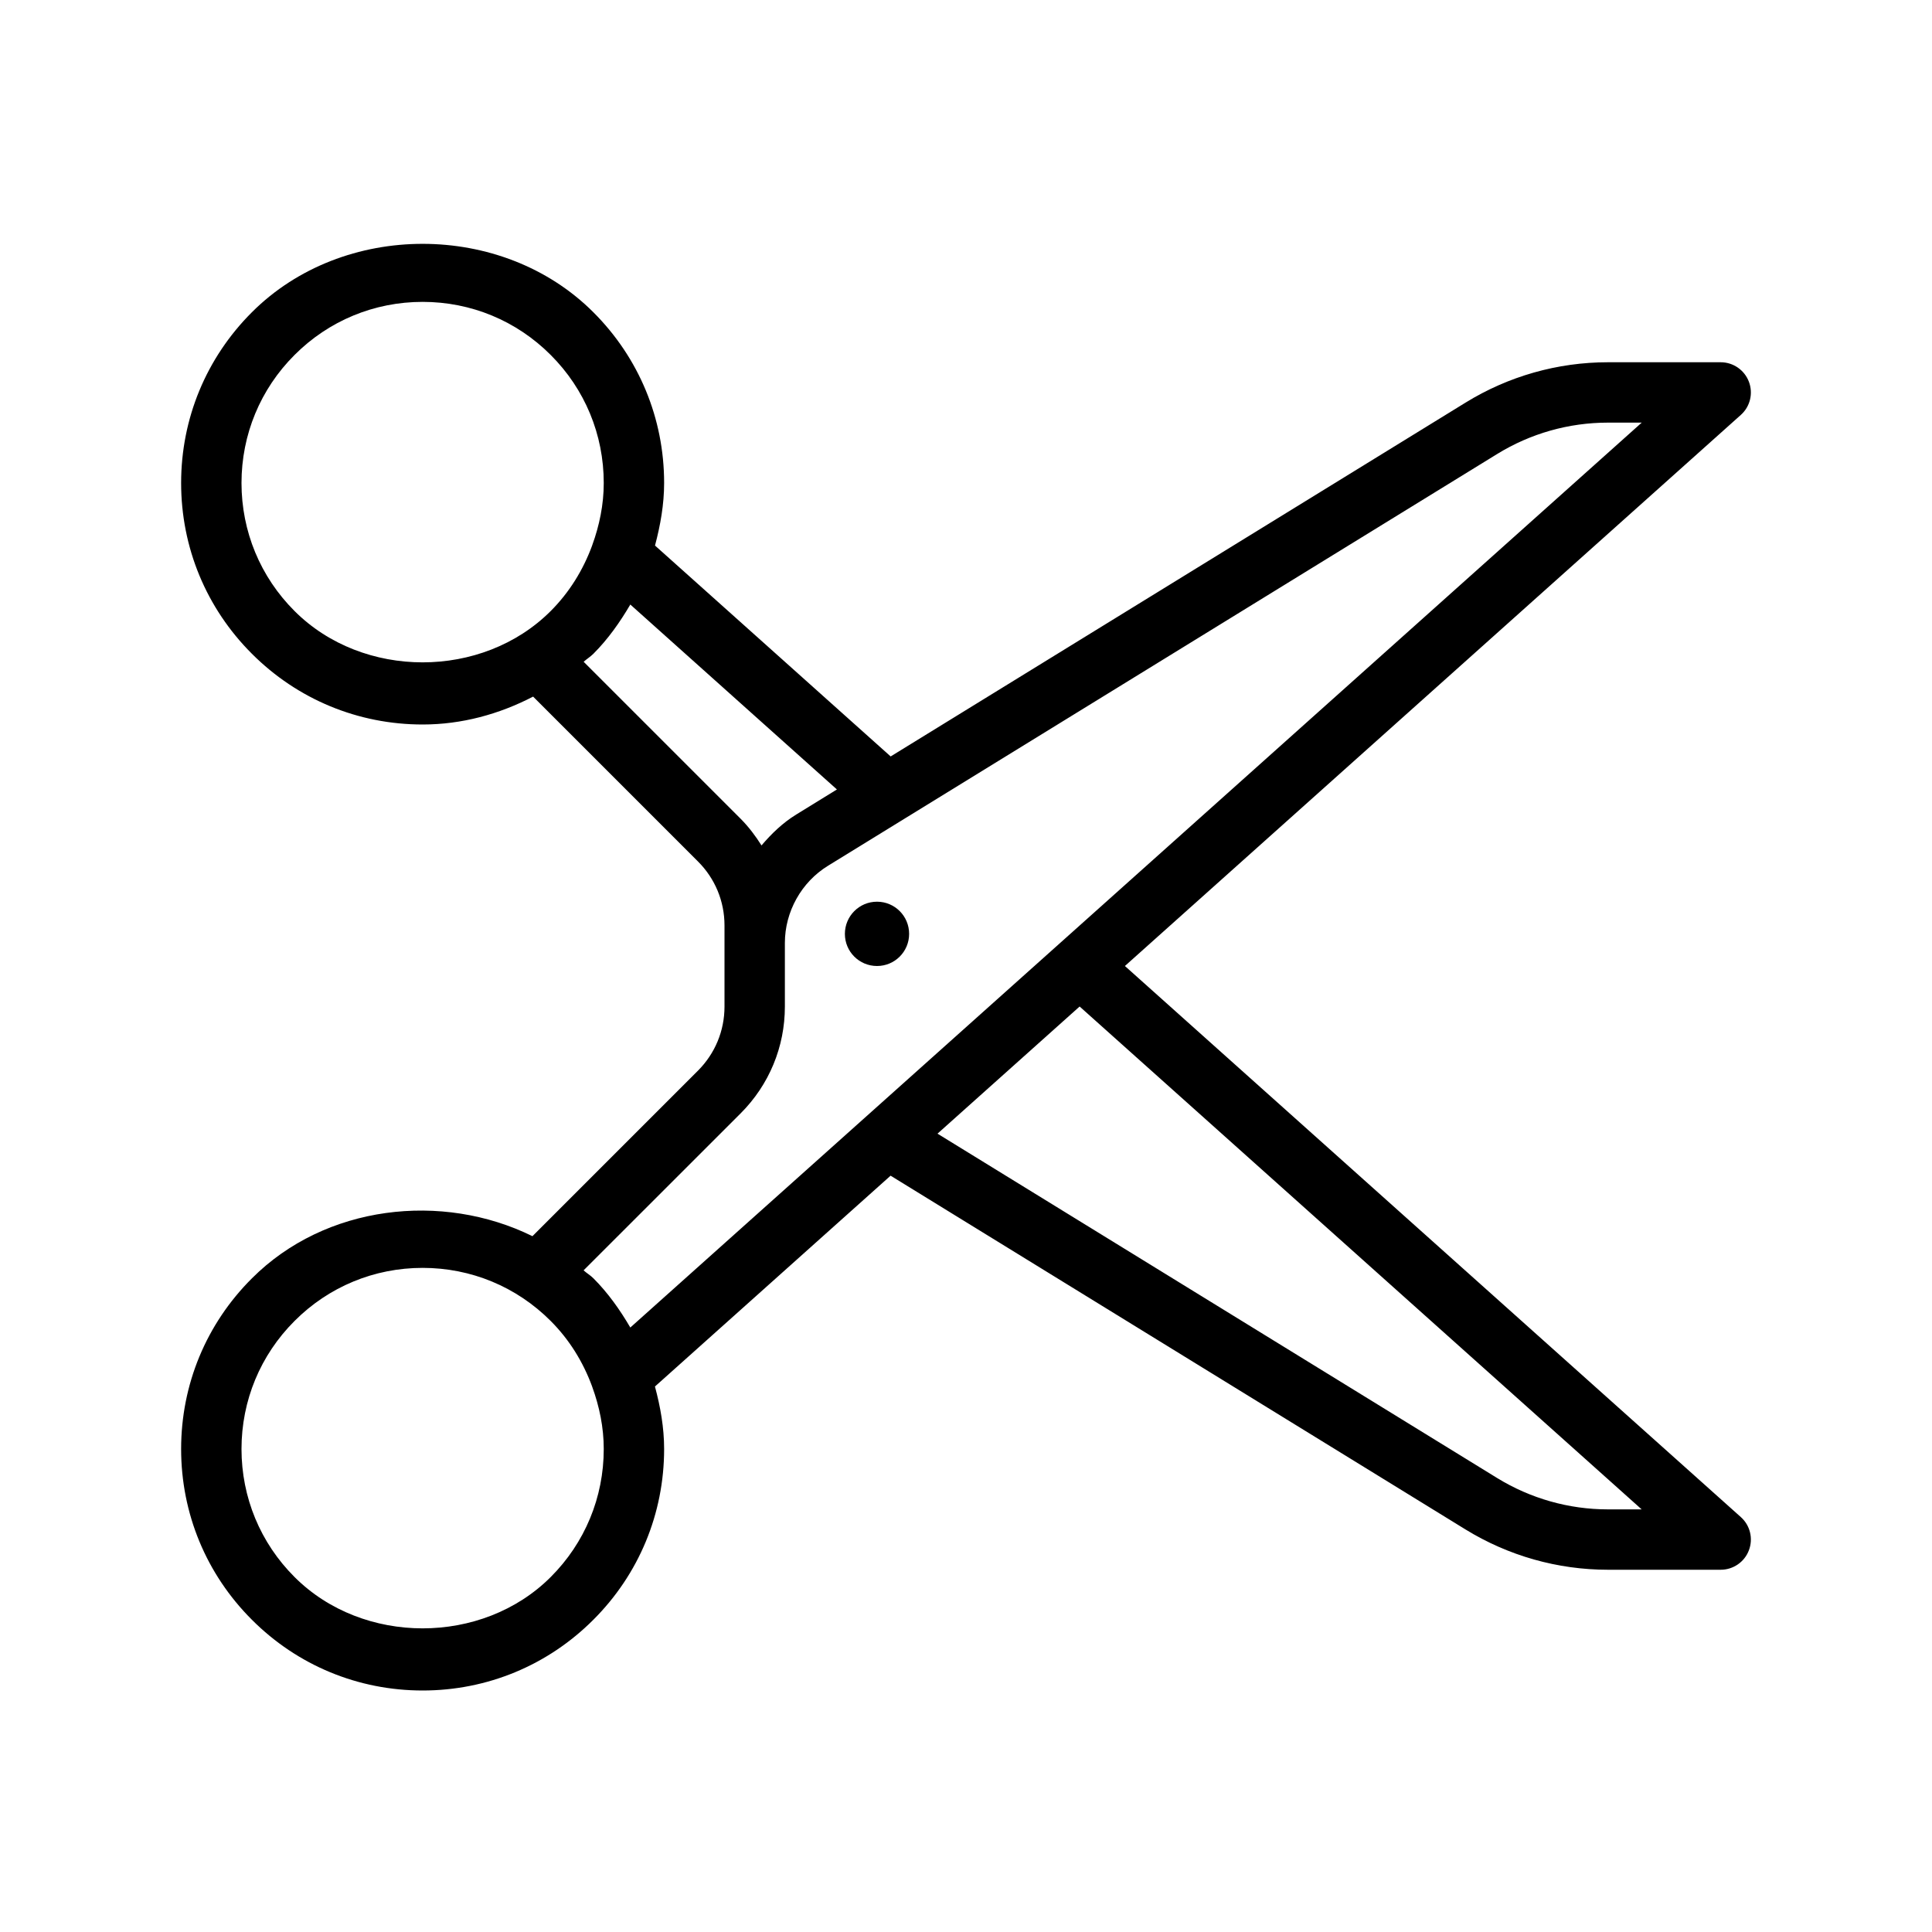 <svg version="1.1" xmlns="http://www.w3.org/2000/svg" width="32" height="32" viewBox="0 0 32 32">
<title>scissors</title>
<path d="M14.526 14.935c-0.294 0-0.532 0.238-0.532 0.533s0.238 0.532 0.532 0.532 0.532-0.238 0.532-0.532c0-0.295-0.238-0.533-0.532-0.533z"></path>
<path d="M18.632 16l10.201-9.127c0.155-0.138 0.208-0.357 0.134-0.551s-0.26-0.322-0.467-0.322h-1.868c-0.833 0-1.648 0.231-2.357 0.668l-9.523 5.861-3.903-3.493c0.089-0.336 0.151-0.68 0.151-1.036 0-1.068-0.416-2.073-1.172-2.828-1.51-1.511-4.146-1.511-5.656 0-0.756 0.755-1.172 1.76-1.172 2.828s0.416 2.073 1.172 2.828c0.755 0.756 1.76 1.172 2.828 1.172 0.65 0 1.269-0.171 1.83-0.462l2.73 2.73c0.284 0.283 0.44 0.66 0.44 1.061v1.343c0 0.401-0.156 0.777-0.439 1.061l-2.742 2.742c-1.499-0.738-3.433-0.517-4.646 0.698-0.757 0.754-1.173 1.759-1.173 2.827s0.416 2.073 1.172 2.828c0.755 0.756 1.76 1.172 2.828 1.172s2.073-0.416 2.828-1.172c0.756-0.755 1.172-1.76 1.172-2.828 0-0.356-0.062-0.7-0.152-1.035l3.903-3.492 9.523 5.86c0.709 0.436 1.525 0.667 2.358 0.667h1.868c0.207 0 0.394-0.128 0.467-0.322 0.074-0.194 0.021-0.413-0.134-0.551l-10.201-9.127zM9.121 10.121c-1.133 1.133-3.109 1.133-4.242 0-0.567-0.566-0.879-1.32-0.879-2.121s0.312-1.555 0.879-2.121c0.566-0.567 1.319-0.879 2.121-0.879s1.555 0.312 2.121 0.879c0.567 0.566 0.879 1.32 0.879 2.121 0 0.358-0.072 0.704-0.191 1.031-0.002 0.004-0.003 0.008-0.004 0.012-0.148 0.399-0.374 0.768-0.684 1.078 0 0 0 0 0 0zM9.667 10.961c0.052-0.047 0.111-0.082 0.161-0.132 0 0 0 0 0 0s0 0 0 0c0.246-0.246 0.441-0.525 0.612-0.816l3.422 3.063-0.672 0.414c-0.224 0.137-0.41 0.317-0.577 0.513-0.099-0.157-0.211-0.306-0.345-0.441l-2.601-2.601zM9.121 26.121c-1.133 1.133-3.109 1.133-4.242 0-0.567-0.566-0.879-1.32-0.879-2.121s0.312-1.555 0.879-2.121c0.566-0.567 1.319-0.879 2.121-0.879s1.555 0.312 2.121 0.879c0 0 0 0 0 0 0.31 0.31 0.536 0.679 0.684 1.079 0.001 0.004 0.002 0.008 0.004 0.012 0.119 0.326 0.191 0.672 0.191 1.030 0 0.801-0.312 1.555-0.879 2.121zM10.44 21.988c-0.171-0.292-0.367-0.571-0.612-0.816 0 0 0 0 0 0-0.050-0.050-0.11-0.084-0.162-0.131l2.602-2.601c0.472-0.473 0.732-1.101 0.732-1.768v-1.054c0-0.517 0.273-1.007 0.714-1.278l11.085-6.821c0.551-0.339 1.184-0.519 1.833-0.519h0.56l-16.752 14.988zM26.632 25c-0.647 0-1.282-0.18-1.834-0.519l-9.27-5.704 2.354-2.106 9.309 8.329h-0.559z"></path>
</svg>
